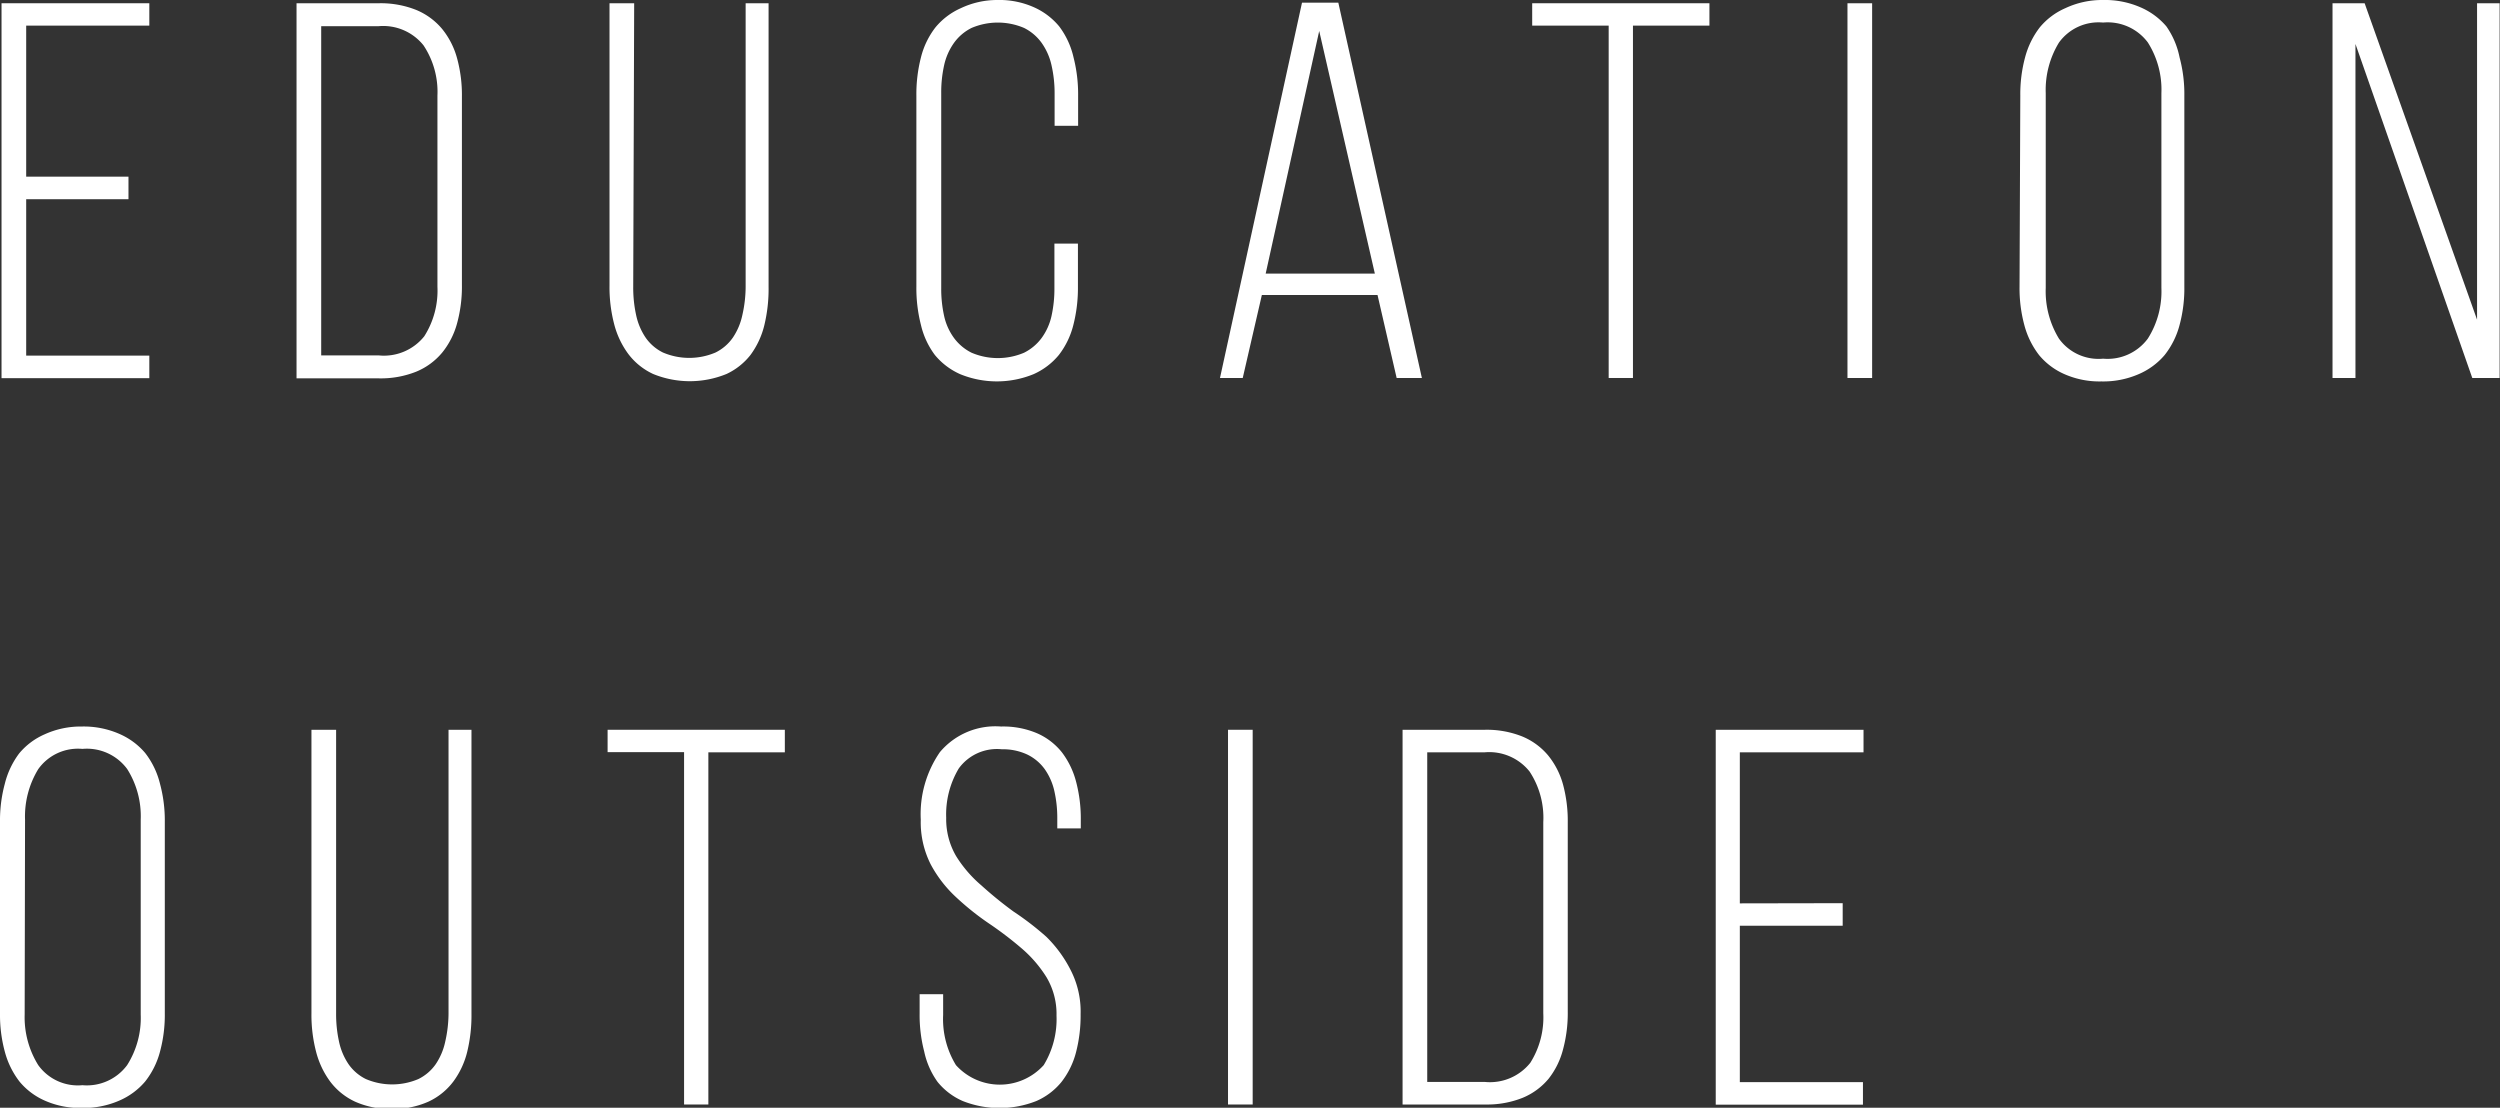 <svg xmlns="http://www.w3.org/2000/svg" viewBox="0 0 130.76 57.94"><rect x="0" y="0" width="130.76" height="57.94" fill="#333333" stroke="none"/><defs><style>.cls-1{fill:#fff;}</style></defs><title>text-education</title><g id="レイヤー_2" data-name="レイヤー 2"><g id="design"><path class="cls-1" d="M6.72,9.24v1.18H1.37v8.18H7.81v1.18H.08V.17H7.81V1.34H1.37v7.9Z"/><path class="cls-1" d="M19.82.17a5,5,0,0,1,1.95.35,3.51,3.51,0,0,1,1.36,1,4.15,4.15,0,0,1,.78,1.54,7.3,7.3,0,0,1,.25,2V14.9a7.29,7.29,0,0,1-.25,2,4.14,4.14,0,0,1-.78,1.54,3.5,3.5,0,0,1-1.36,1,5,5,0,0,1-1.95.35H15.51V.17Zm0,18.42a2.7,2.7,0,0,0,2.37-1A4.45,4.45,0,0,0,22.88,15V5a4.39,4.39,0,0,0-.73-2.63,2.7,2.7,0,0,0-2.35-1h-3V18.59Z"/><path class="cls-1" d="M33.12,15a6.71,6.71,0,0,0,.15,1.47,3.34,3.34,0,0,0,.5,1.19,2.38,2.38,0,0,0,.91.78,3.5,3.5,0,0,0,2.74,0,2.39,2.39,0,0,0,.91-.78,3.34,3.34,0,0,0,.5-1.19A6.71,6.71,0,0,0,39,15V.17h1.2V15a8.07,8.07,0,0,1-.22,2,4.33,4.33,0,0,1-.73,1.57A3.43,3.43,0,0,1,38,19.56a5.06,5.06,0,0,1-3.84,0,3.44,3.44,0,0,1-1.3-1.05,4.51,4.51,0,0,1-.74-1.57,7.64,7.64,0,0,1-.24-2V.17h1.29Z"/><path class="cls-1" d="M52.16,0a4.44,4.44,0,0,1,1.92.38,3.62,3.62,0,0,1,1.32,1A4.25,4.25,0,0,1,56.15,3a7.8,7.8,0,0,1,.24,2V6.58H55.16V4.87A6.58,6.58,0,0,0,55,3.42a3.23,3.23,0,0,0-.52-1.18,2.51,2.51,0,0,0-.92-.78,3.5,3.5,0,0,0-2.74,0,2.5,2.5,0,0,0-.92.78,3.2,3.2,0,0,0-.52,1.18,6.52,6.52,0,0,0-.15,1.46V15.06a6.52,6.52,0,0,0,.15,1.46,3.06,3.06,0,0,0,.52,1.16,2.55,2.55,0,0,0,.92.77,3.5,3.5,0,0,0,2.74,0,2.56,2.56,0,0,0,.92-.77A3.09,3.09,0,0,0,55,16.52a6.58,6.58,0,0,0,.15-1.46V12.74h1.23V15a7.8,7.8,0,0,1-.24,2,4.24,4.24,0,0,1-.76,1.57,3.61,3.61,0,0,1-1.32,1,5.06,5.06,0,0,1-3.84,0,3.61,3.61,0,0,1-1.32-1A4.21,4.21,0,0,1,48.17,17a7.76,7.76,0,0,1-.24-2V5a7.76,7.76,0,0,1,.24-2,4.22,4.22,0,0,1,.76-1.57,3.62,3.62,0,0,1,1.32-1A4.45,4.45,0,0,1,52.16,0Z"/><path class="cls-1" d="M66,15.43l-1,4.34H63.81L68.1.14H70l4.37,19.63H73.05l-1-4.34Zm.2-1.12h5.71L69,1.62Z"/><path class="cls-1" d="M84.14,19.77V1.34h-4V.17h9.27V1.34h-4V19.77Z"/><path class="cls-1" d="M97.92.17v19.6H96.63V.17Z"/><path class="cls-1" d="M105.67,5a7.38,7.38,0,0,1,.25-2,4.4,4.4,0,0,1,.77-1.57,3.6,3.6,0,0,1,1.33-1A4.54,4.54,0,0,1,110,0a4.64,4.64,0,0,1,1.95.38,3.69,3.69,0,0,1,1.36,1A4.28,4.28,0,0,1,114,3a7.38,7.38,0,0,1,.25,2V15a7.37,7.37,0,0,1-.25,2,4.27,4.27,0,0,1-.78,1.57,3.68,3.68,0,0,1-1.36,1,4.64,4.64,0,0,1-1.95.38,4.55,4.55,0,0,1-1.93-.38,3.59,3.59,0,0,1-1.33-1,4.39,4.39,0,0,1-.77-1.57,7.37,7.37,0,0,1-.25-2ZM107,15.06a4.75,4.75,0,0,0,.69,2.65A2.55,2.55,0,0,0,110,18.76a2.62,2.62,0,0,0,2.34-1.05,4.61,4.61,0,0,0,.71-2.65V4.87a4.61,4.61,0,0,0-.71-2.65A2.62,2.62,0,0,0,110,1.18a2.55,2.55,0,0,0-2.31,1.05A4.75,4.75,0,0,0,107,4.87Z"/><path class="cls-1" d="M123.2,19.77H122V.17h1.68l5.88,16.55V.17h1.18v19.6h-1.43L123.2,2.3Z"/><path class="cls-1" d="M0,43a7.38,7.38,0,0,1,.25-2A4.4,4.4,0,0,1,1,39.41a3.6,3.6,0,0,1,1.33-1A4.54,4.54,0,0,1,4.28,38a4.64,4.64,0,0,1,1.95.38,3.69,3.69,0,0,1,1.36,1A4.28,4.28,0,0,1,8.37,41a7.38,7.38,0,0,1,.25,2V53a7.37,7.37,0,0,1-.25,2,4.27,4.27,0,0,1-.78,1.57,3.68,3.68,0,0,1-1.36,1,4.64,4.64,0,0,1-1.95.38,4.55,4.55,0,0,1-1.93-.38,3.59,3.59,0,0,1-1.33-1A4.39,4.39,0,0,1,.25,55,7.37,7.37,0,0,1,0,53ZM1.29,53.06A4.75,4.75,0,0,0,2,55.71a2.55,2.55,0,0,0,2.31,1.05,2.62,2.62,0,0,0,2.34-1.05,4.61,4.61,0,0,0,.71-2.65V42.87a4.61,4.61,0,0,0-.71-2.65,2.62,2.62,0,0,0-2.34-1.05A2.55,2.55,0,0,0,2,40.23a4.75,4.75,0,0,0-.69,2.65Z"/><path class="cls-1" d="M17.58,53a6.71,6.71,0,0,0,.15,1.47,3.34,3.34,0,0,0,.5,1.19,2.38,2.38,0,0,0,.91.78,3.5,3.5,0,0,0,2.74,0,2.39,2.39,0,0,0,.91-.78,3.34,3.34,0,0,0,.5-1.19A6.71,6.71,0,0,0,23.46,53V38.17h1.2V53a8.07,8.07,0,0,1-.22,2,4.33,4.33,0,0,1-.73,1.57,3.43,3.43,0,0,1-1.3,1.05,4.45,4.45,0,0,1-1.92.38,4.45,4.45,0,0,1-1.92-.38,3.44,3.44,0,0,1-1.3-1.05,4.51,4.51,0,0,1-.74-1.57,7.64,7.64,0,0,1-.24-2V38.17h1.29Z"/><path class="cls-1" d="M35.78,57.77V39.34h-4V38.17h9.27v1.18h-4V57.77Z"/><path class="cls-1" d="M52.36,38a4.51,4.51,0,0,1,1.9.36,3.4,3.4,0,0,1,1.29,1,4.36,4.36,0,0,1,.74,1.55,7.6,7.6,0,0,1,.24,2v.42H55.3v-.5a6.34,6.34,0,0,0-.15-1.44,3.21,3.21,0,0,0-.5-1.15,2.44,2.44,0,0,0-.91-.77,3,3,0,0,0-1.34-.28,2.47,2.47,0,0,0-2.25,1,4.69,4.69,0,0,0-.66,2.59,3.82,3.82,0,0,0,.52,2,6.54,6.54,0,0,0,1.32,1.53A20.49,20.49,0,0,0,53,47.67,15.33,15.33,0,0,1,54.73,49,6.62,6.62,0,0,1,56,50.74a4.74,4.74,0,0,1,.52,2.3,7.64,7.64,0,0,1-.24,2,4.25,4.25,0,0,1-.76,1.55,3.49,3.49,0,0,1-1.32,1,5.23,5.23,0,0,1-3.84,0,3.48,3.48,0,0,1-1.32-1A4.22,4.22,0,0,1,48.34,55a7.6,7.6,0,0,1-.24-2V52h1.23v1.09A4.62,4.62,0,0,0,50,55.71a3.09,3.09,0,0,0,4.59,0,4.62,4.62,0,0,0,.67-2.59,3.76,3.76,0,0,0-.52-2,6.51,6.51,0,0,0-1.32-1.53,18.75,18.75,0,0,0-1.71-1.3A14.08,14.08,0,0,1,50,46.92a6.53,6.53,0,0,1-1.32-1.71,4.88,4.88,0,0,1-.52-2.34,5.71,5.71,0,0,1,1-3.53A3.79,3.79,0,0,1,52.36,38Z"/><path class="cls-1" d="M65.52,38.17v19.6H64.23V38.17Z"/><path class="cls-1" d="M77.67,38.17a5,5,0,0,1,1.95.35,3.51,3.51,0,0,1,1.36,1,4.15,4.15,0,0,1,.78,1.54A7.3,7.3,0,0,1,82,43V52.9a7.29,7.29,0,0,1-.25,2A4.14,4.14,0,0,1,81,56.42a3.5,3.5,0,0,1-1.36,1,5,5,0,0,1-1.95.35H73.36V38.17Zm0,18.42a2.7,2.7,0,0,0,2.37-1A4.45,4.45,0,0,0,80.72,53V43A4.39,4.39,0,0,0,80,40.35a2.7,2.7,0,0,0-2.35-1h-3V56.59Z"/><path class="cls-1" d="M96.38,47.24v1.18H91v8.18h6.44v1.18H89.74V38.17h7.73v1.18H91v7.9Z"/></g></g></svg>